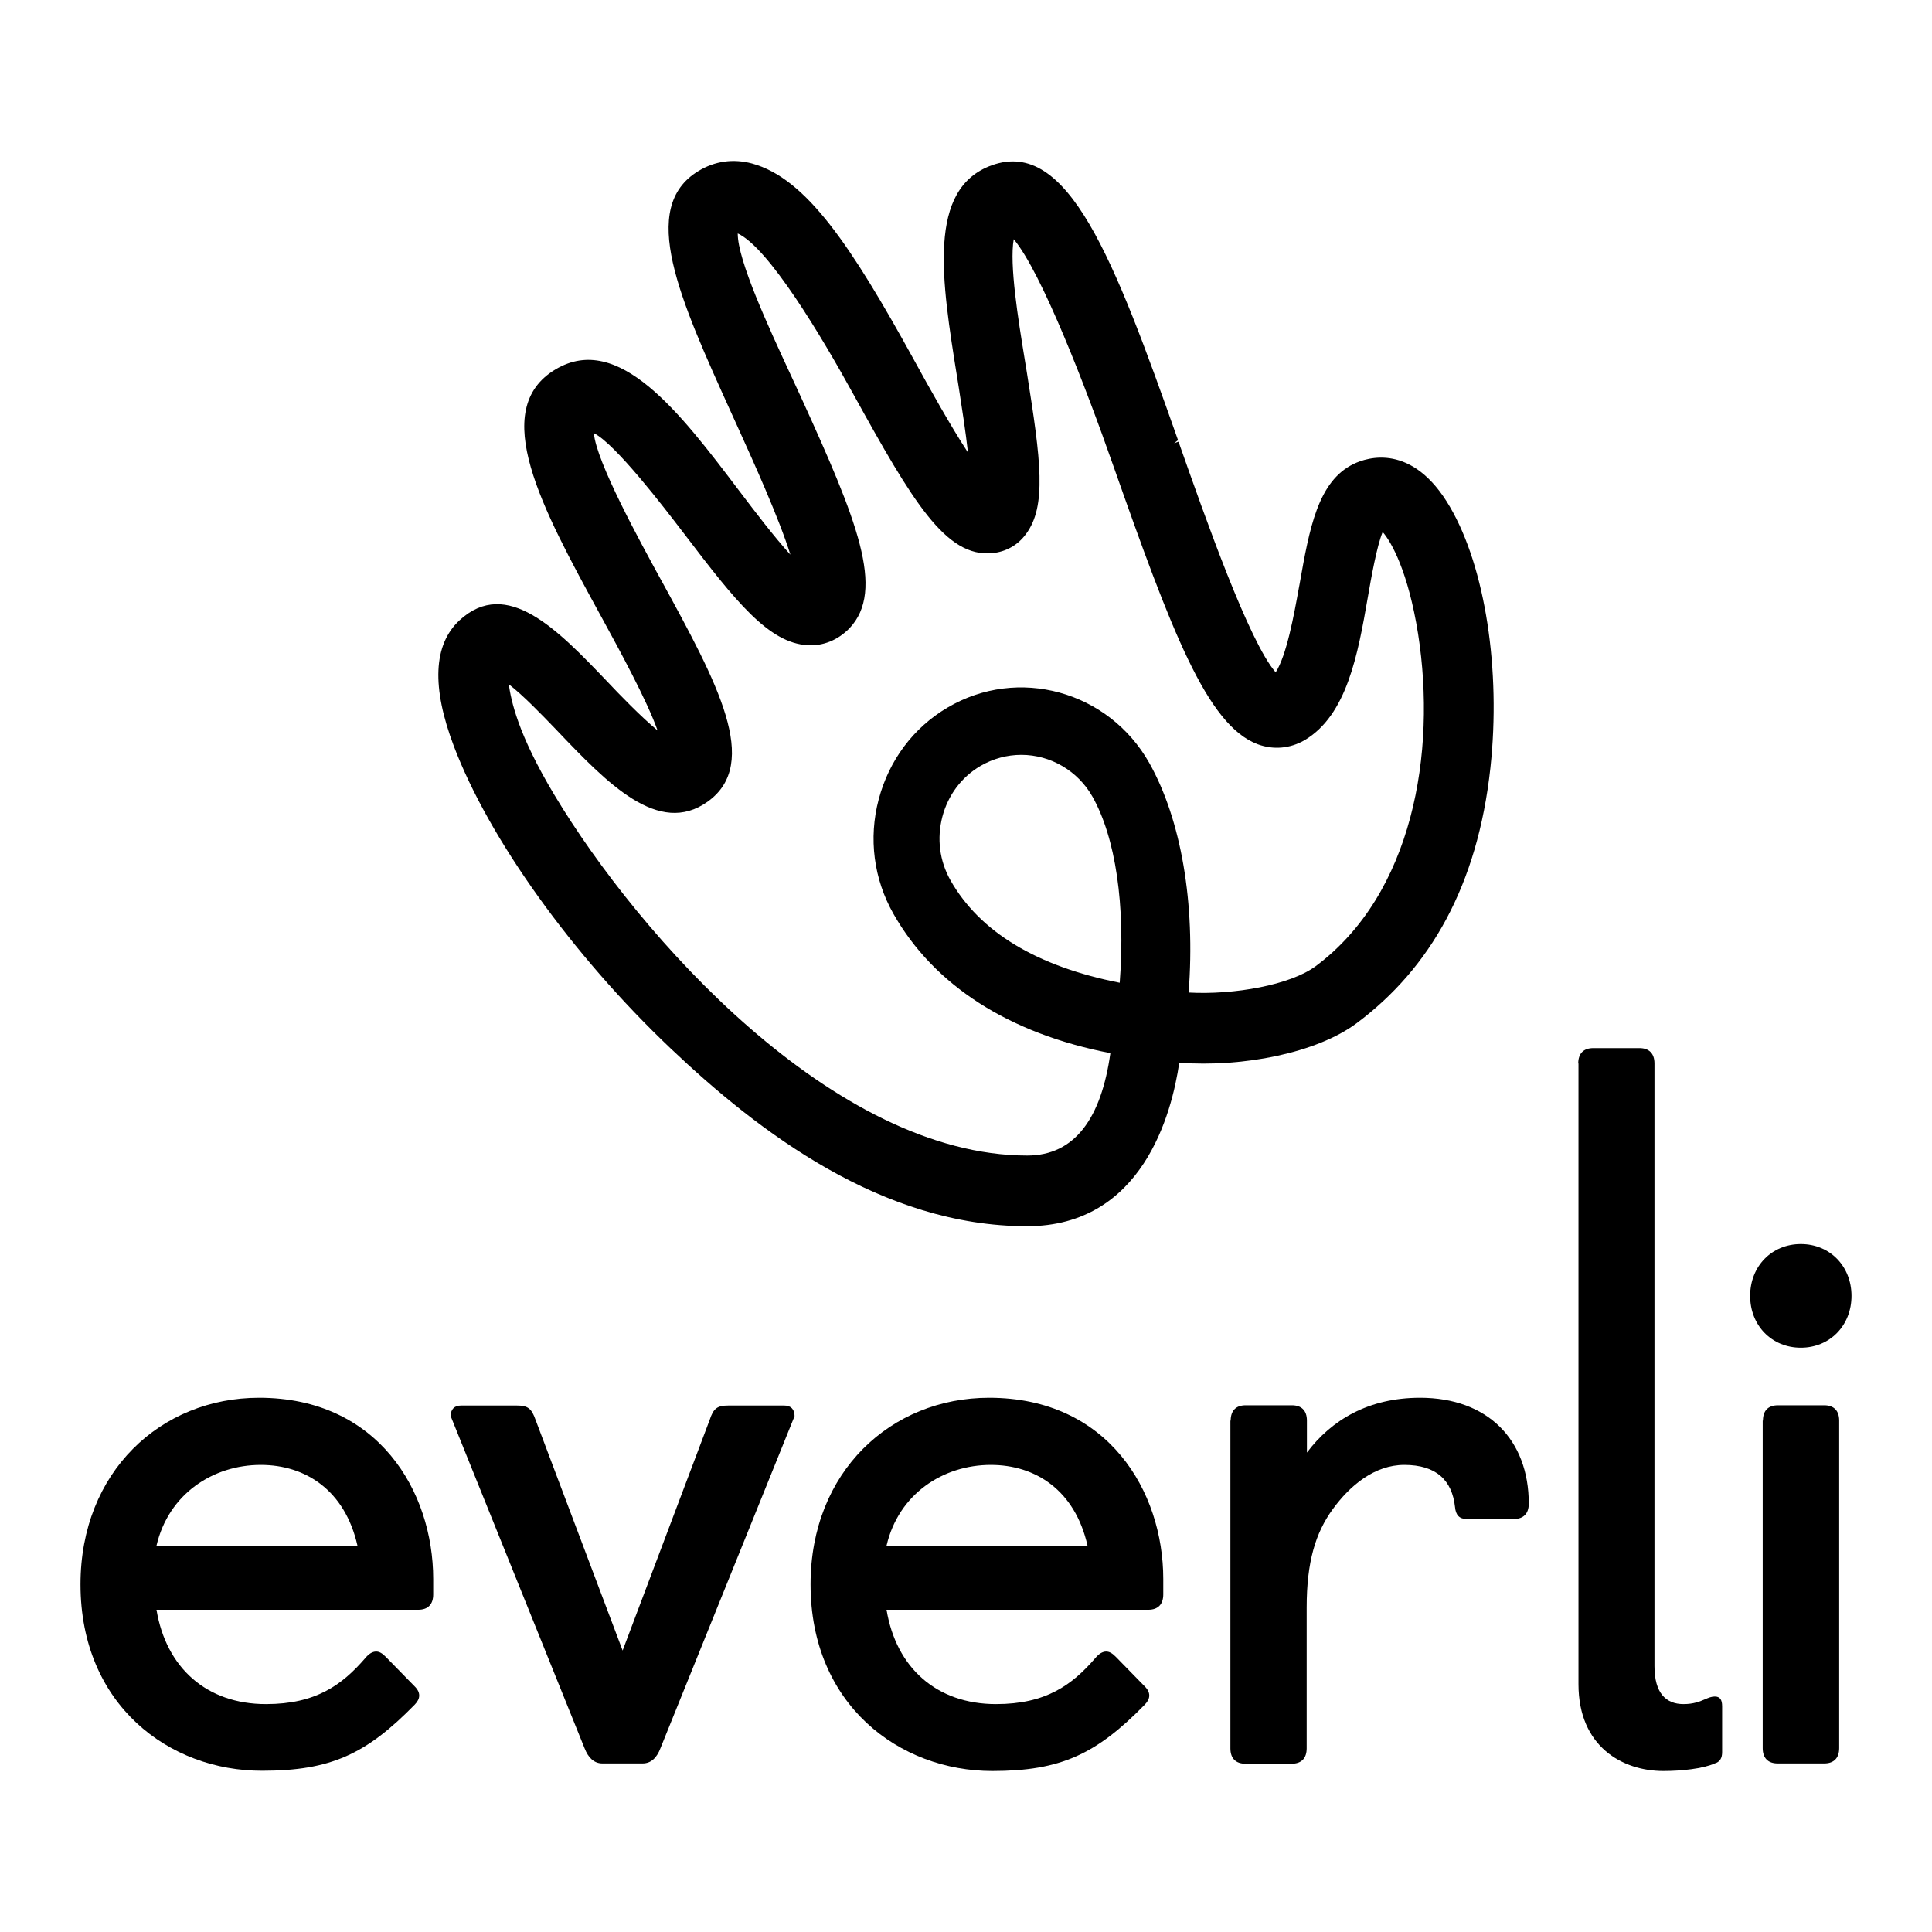 <svg class="eds-icon" width="48" height="48" viewBox="0 0 48 48" xmlns="http://www.w3.org/2000/svg">
<path fill-rule="evenodd" clip-rule="evenodd" d="M33.637 11.524C33.961 11.368 35.092 10.986 36.027 12.599C36.901 14.098 37.292 16.648 37.029 19.073C36.711 22.003 35.532 24.059 33.704 25.422C32.714 26.159 30.887 26.521 29.298 26.403C29.115 27.659 28.388 30.465 25.516 30.465C21.91 30.465 18.848 28.121 16.667 26.053C14.21 23.722 12.144 20.829 11.277 18.541C10.721 17.073 10.763 16.017 11.417 15.411C12.591 14.329 13.856 15.648 15.055 16.899L15.072 16.917C15.389 17.254 15.927 17.81 16.337 18.148C16.068 17.39 15.39 16.15 14.949 15.341L14.912 15.274C13.473 12.641 12.123 10.173 13.807 9.174C15.371 8.249 16.893 10.249 18.359 12.186L18.386 12.221C18.744 12.693 19.231 13.335 19.637 13.78C19.356 12.88 18.732 11.499 18.335 10.624C18.281 10.504 18.227 10.385 18.173 10.267C16.883 7.421 15.855 5.156 17.351 4.25C17.761 4 18.219 3.938 18.683 4.062C20.034 4.431 21.152 6.118 22.698 8.924C23.096 9.649 23.615 10.58 24.049 11.243C23.992 10.726 23.898 10.128 23.827 9.67C23.821 9.635 23.816 9.601 23.811 9.568C23.802 9.514 23.793 9.459 23.785 9.405C23.39 6.949 23.027 4.687 24.642 4.106C26.536 3.425 27.679 6.431 29.268 10.936L29.17 11.011L29.28 10.974L29.286 10.991C29.947 12.867 31.03 15.944 31.694 16.704C31.967 16.28 32.148 15.284 32.275 14.58C32.279 14.559 32.283 14.538 32.287 14.517L32.288 14.511C32.532 13.132 32.74 11.954 33.637 11.524ZM23.542 17.579C25.289 16.548 27.538 17.16 28.553 18.954C29.347 20.366 29.702 22.441 29.531 24.659C30.655 24.722 32.061 24.472 32.69 24.003C35.092 22.216 35.697 18.716 35.232 15.748C34.988 14.211 34.572 13.467 34.352 13.217C34.206 13.567 34.065 14.367 33.986 14.823C33.735 16.267 33.466 17.767 32.409 18.392C32.048 18.598 31.639 18.635 31.248 18.491C29.983 18.017 29.103 15.667 27.654 11.555C26.982 9.637 25.882 6.775 25.186 5.943C25.074 6.57 25.301 7.96 25.454 8.899C25.477 9.037 25.497 9.166 25.516 9.28C25.858 11.43 26.011 12.58 25.485 13.274C25.283 13.549 24.984 13.711 24.654 13.742C23.499 13.855 22.674 12.461 21.201 9.793C20.407 8.349 19.093 6.15 18.329 5.8C18.324 6.464 19.099 8.137 19.652 9.33C19.744 9.529 19.83 9.715 19.906 9.88C21.281 12.899 22.008 14.661 21.103 15.611C20.816 15.904 20.449 16.054 20.064 16.029C19.105 15.979 18.28 14.948 17.003 13.267C16.993 13.254 16.982 13.24 16.971 13.226C16.506 12.617 15.291 11.03 14.754 10.761C14.815 11.474 15.891 13.436 16.428 14.417L16.436 14.43C17.819 16.961 18.913 18.962 17.583 19.916C16.361 20.791 15.084 19.454 13.843 18.154L13.804 18.113C13.46 17.756 13.01 17.287 12.639 16.998C12.701 17.404 12.853 18.216 13.776 19.754C15.878 23.259 20.718 28.709 25.522 28.709C26.707 28.709 27.361 27.777 27.587 26.165C25.069 25.678 23.206 24.484 22.197 22.703C21.708 21.841 21.574 20.829 21.831 19.86C22.087 18.891 22.692 18.079 23.542 17.579ZM24.361 19.029C23.89 19.304 23.554 19.754 23.413 20.291C23.273 20.829 23.34 21.385 23.615 21.872C24.342 23.153 25.754 24.009 27.819 24.416C27.966 22.491 27.716 20.81 27.141 19.791C26.781 19.154 26.102 18.754 25.375 18.754C25.021 18.754 24.672 18.848 24.361 19.029Z" />
<path d="M39.211 26.422C39.211 26.178 39.339 26.04 39.583 26.04H40.732C40.971 26.04 41.105 26.172 41.105 26.422V41.394C41.105 42.075 41.398 42.338 41.826 42.338C42.08 42.338 42.235 42.272 42.361 42.218C42.447 42.181 42.52 42.15 42.602 42.15C42.731 42.15 42.786 42.225 42.786 42.394V43.531C42.786 43.681 42.731 43.775 42.602 43.812C42.309 43.944 41.771 44 41.325 44C40.311 44 39.217 43.394 39.217 41.844V26.422H39.211Z" />
<path fill-rule="evenodd" clip-rule="evenodd" d="M10.415 42.125C10.415 42.05 10.378 41.975 10.323 41.919L9.584 41.163C9.492 41.069 9.419 41.032 9.346 41.032C9.254 41.032 9.162 41.088 9.071 41.2C8.496 41.863 7.848 42.338 6.608 42.338C5.129 42.338 4.127 41.432 3.888 39.994H10.391C10.635 39.994 10.763 39.857 10.763 39.613V39.232C10.763 37.051 9.394 34.727 6.437 34.727C3.998 34.727 2 36.564 2 39.363C2 42.356 4.2 44 6.516 43.994C8.215 43.994 9.101 43.581 10.305 42.35C10.378 42.275 10.415 42.2 10.415 42.125ZM6.479 36.395C7.586 36.395 8.569 37.02 8.881 38.401H3.888C4.188 37.114 5.294 36.395 6.479 36.395Z" />
<path d="M11.454 34.92C11.289 34.92 11.197 35.014 11.197 35.183L14.522 43.431C14.619 43.681 14.766 43.812 14.968 43.812H15.964C16.172 43.812 16.318 43.675 16.41 43.431L19.741 35.183C19.741 35.014 19.649 34.92 19.484 34.92H18.097C17.816 34.92 17.724 34.995 17.632 35.276L15.469 41.007L13.306 35.276C13.208 34.995 13.116 34.92 12.841 34.92H11.454Z" />
<path fill-rule="evenodd" clip-rule="evenodd" d="M28.461 41.919C28.516 41.975 28.553 42.05 28.553 42.125C28.553 42.2 28.516 42.275 28.443 42.35C27.239 43.581 26.353 44 24.654 44C22.344 44 20.138 42.356 20.138 39.363C20.138 36.564 22.136 34.727 24.574 34.727C27.532 34.727 28.901 37.051 28.901 39.232V39.613C28.901 39.857 28.773 39.994 28.528 39.994H22.026C22.264 41.432 23.267 42.338 24.746 42.338C25.986 42.338 26.634 41.863 27.208 41.2C27.3 41.088 27.392 41.032 27.483 41.032C27.557 41.032 27.63 41.069 27.722 41.163L28.461 41.919ZM27.019 38.401C26.707 37.02 25.723 36.395 24.617 36.395C23.432 36.395 22.326 37.114 22.026 38.401H27.019Z" />
<path d="M30.948 34.914C30.704 34.914 30.576 35.051 30.576 35.295H30.569V43.438C30.569 43.688 30.704 43.819 30.942 43.819H32.091C32.336 43.819 32.464 43.681 32.464 43.438V39.938C32.464 38.801 32.684 38.082 33.112 37.495C33.539 36.907 34.151 36.395 34.89 36.395C35.684 36.395 36.076 36.776 36.149 37.438C36.167 37.645 36.259 37.739 36.442 37.739H37.609C37.854 37.739 37.982 37.601 37.982 37.357C37.982 35.77 36.962 34.727 35.281 34.727C34.004 34.727 33.081 35.276 32.47 36.089V35.295C32.47 35.045 32.336 34.914 32.097 34.914H30.948Z" />
<path d="M46 32.196C46 31.458 45.462 30.908 44.741 30.908C44.02 30.908 43.482 31.458 43.482 32.196C43.482 32.933 44.02 33.483 44.741 33.483C45.462 33.483 46 32.933 46 32.196Z" />
<path d="M43.8 35.295C43.8 35.051 43.928 34.914 44.173 34.914H45.322C45.56 34.914 45.694 35.045 45.694 35.295V43.431C45.694 43.675 45.566 43.812 45.322 43.812H44.167C43.928 43.812 43.794 43.681 43.794 43.431V35.295H43.8Z" />
</svg>
